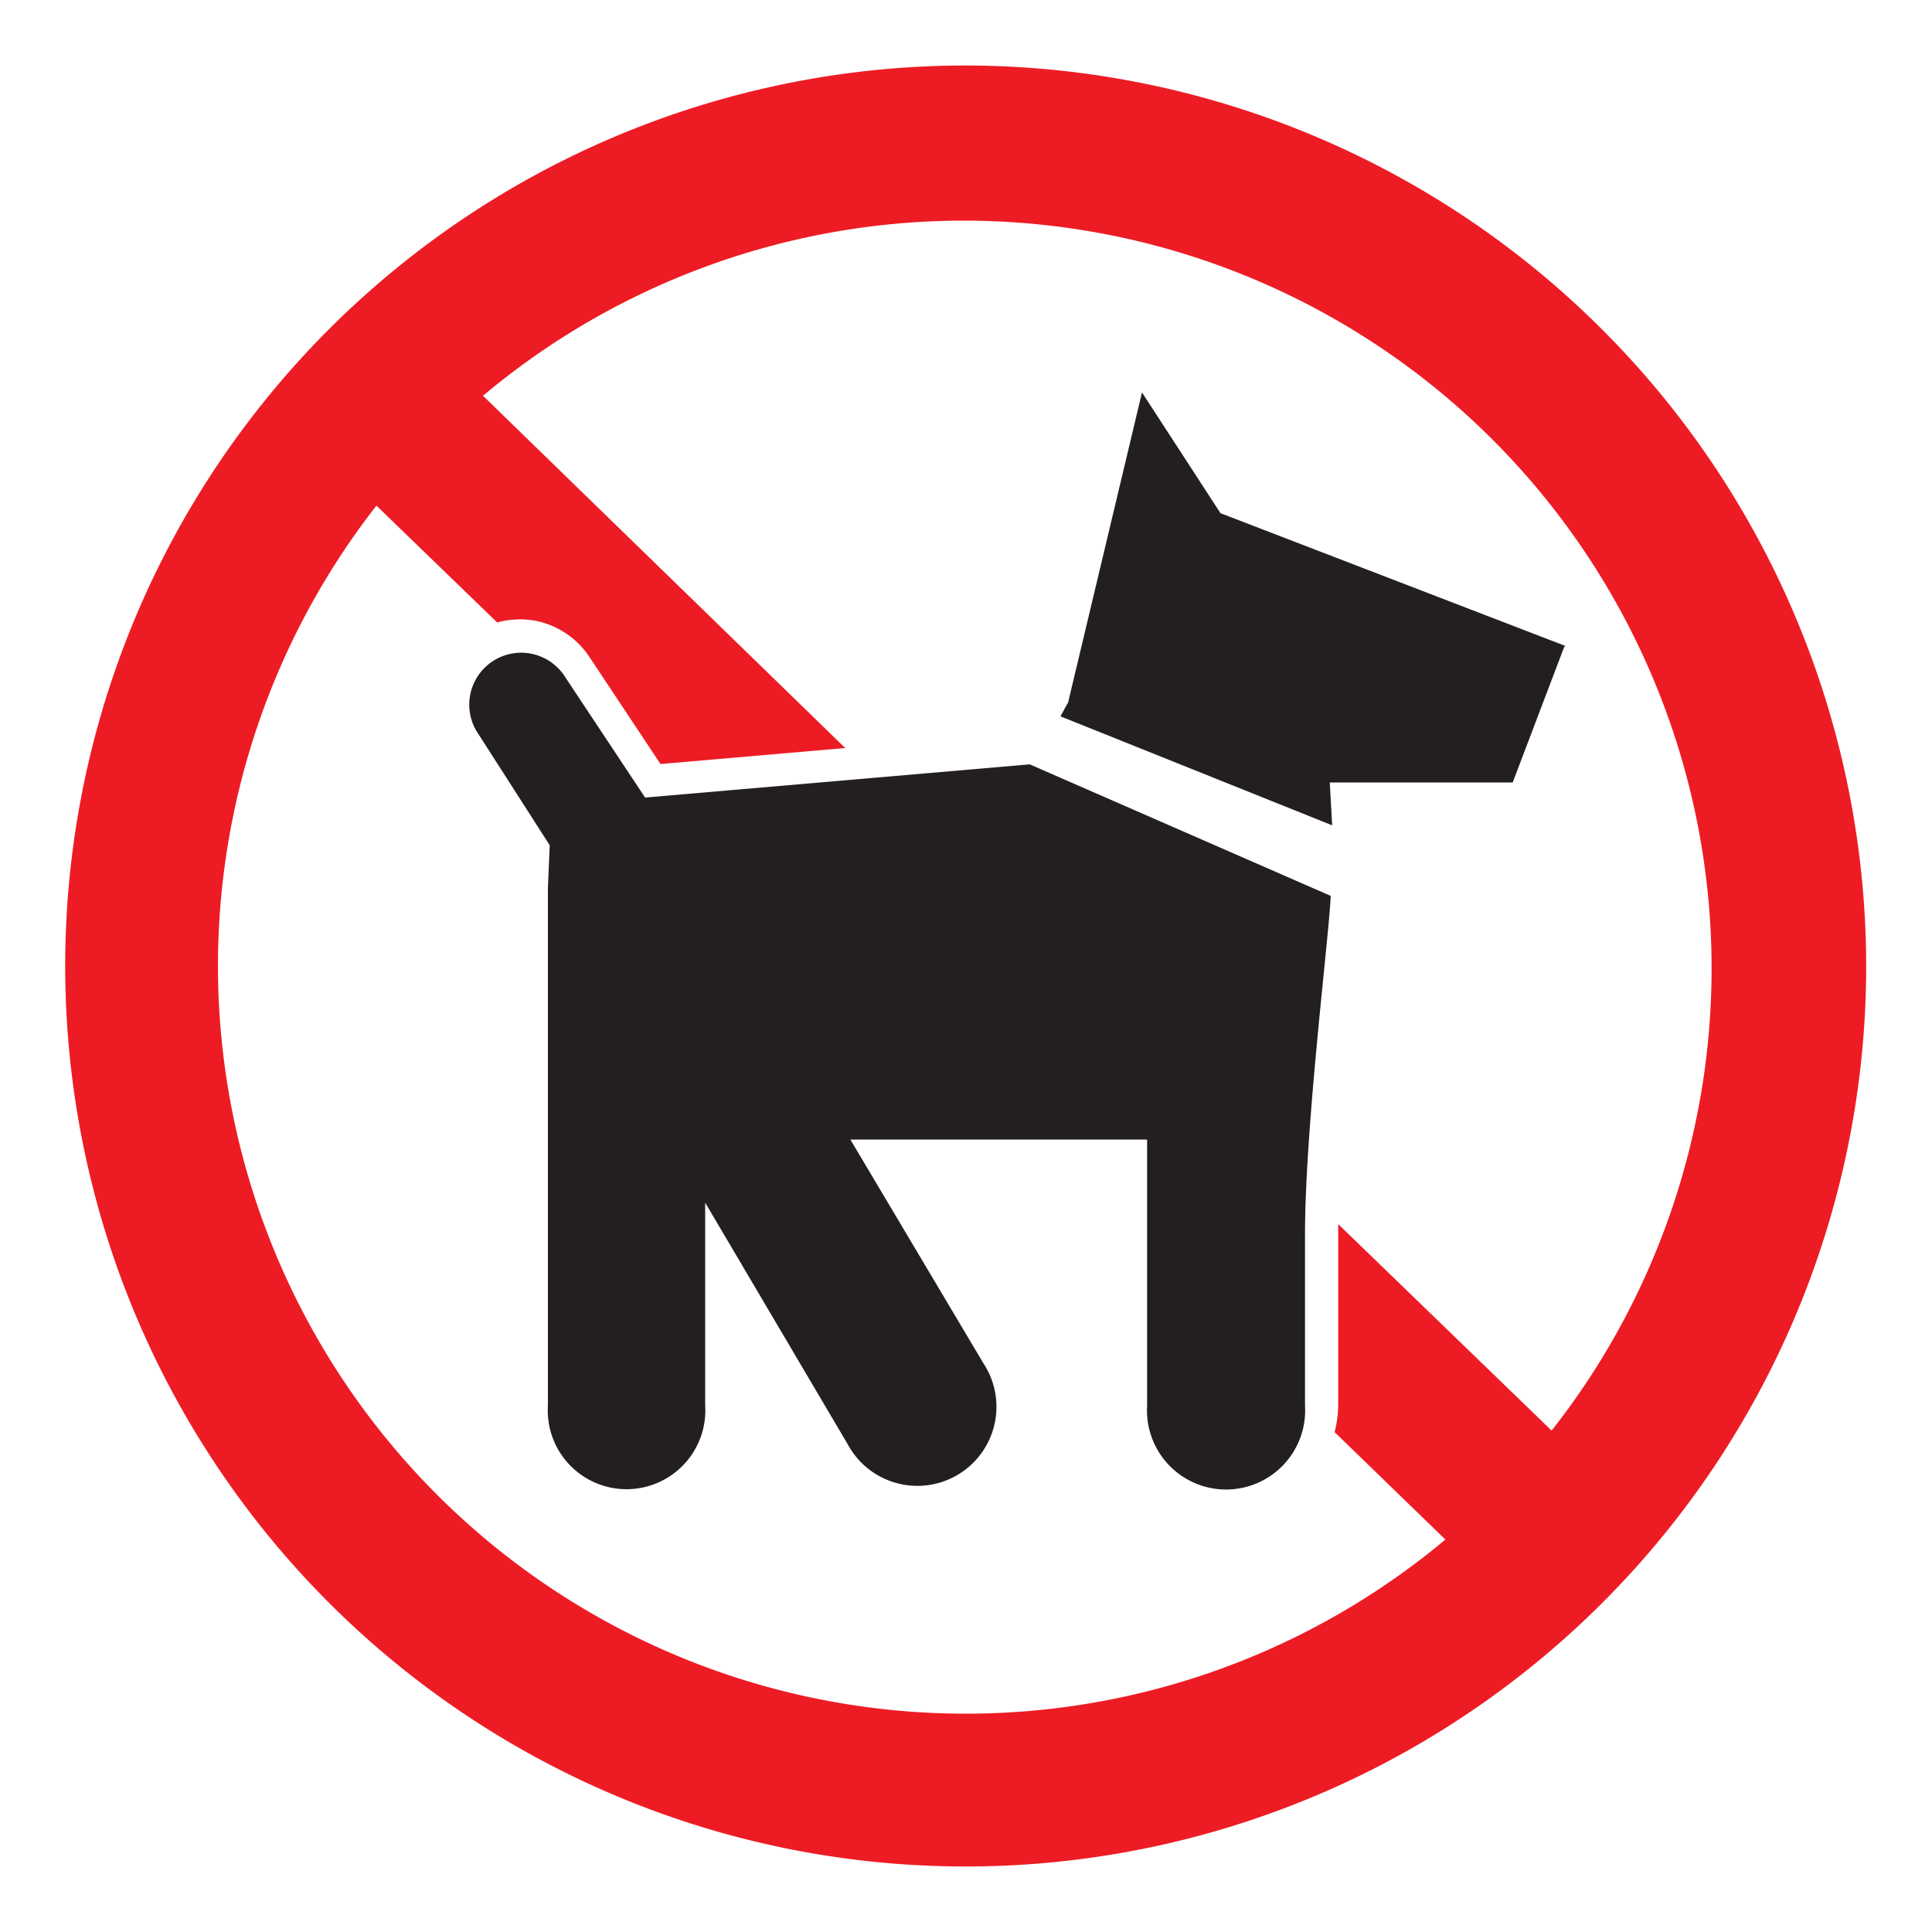 <svg id="Layer_1" data-name="Layer 1" xmlns="http://www.w3.org/2000/svg" viewBox="0 0 64 64"><defs><style>.cls-1{fill:#ed1c24;}.cls-2{fill:#231f20;}</style></defs><title>Artboard 1 copy 66</title><path class="cls-1" d="M32,2.17A29.83,29.83,0,1,0,61.82,32,29.86,29.86,0,0,0,32,2.17ZM51.4,47.39l-7.07-6.84c0,.11,0,.24,0,.35v5.65a3.68,3.68,0,0,1-.12.89L47.88,51A24.77,24.77,0,0,1,12.47,16.75l4,3.87a2.84,2.84,0,0,1,1.3-.05,2.79,2.79,0,0,1,1.76,1.2l2.35,3.54L28,24.78,16,13.11A24.77,24.77,0,0,1,51.4,47.39Z"/><path class="cls-2" d="M51.86,21.4,40.43,17,37.83,13,35.38,23.28h0c-.07.11-.15.27-.25.45l9,3.61-.08-1.42h0l6.06,0,1.71-4.5Zm-7.75,8.29-10-4.37-12.74,1.1-2.7-4.07a1.72,1.72,0,0,0-2.89,1.86L18.21,28l-.06,1.42V46.56a2.61,2.61,0,1,0,5.21,0V39.84l4.72,8a2.62,2.62,0,1,0,4.49-2.69l-4.4-7.4H38v8.81a2.62,2.62,0,1,0,5.23,0V40.9c0-3.59.81-10,.85-11.21Z"/></svg>